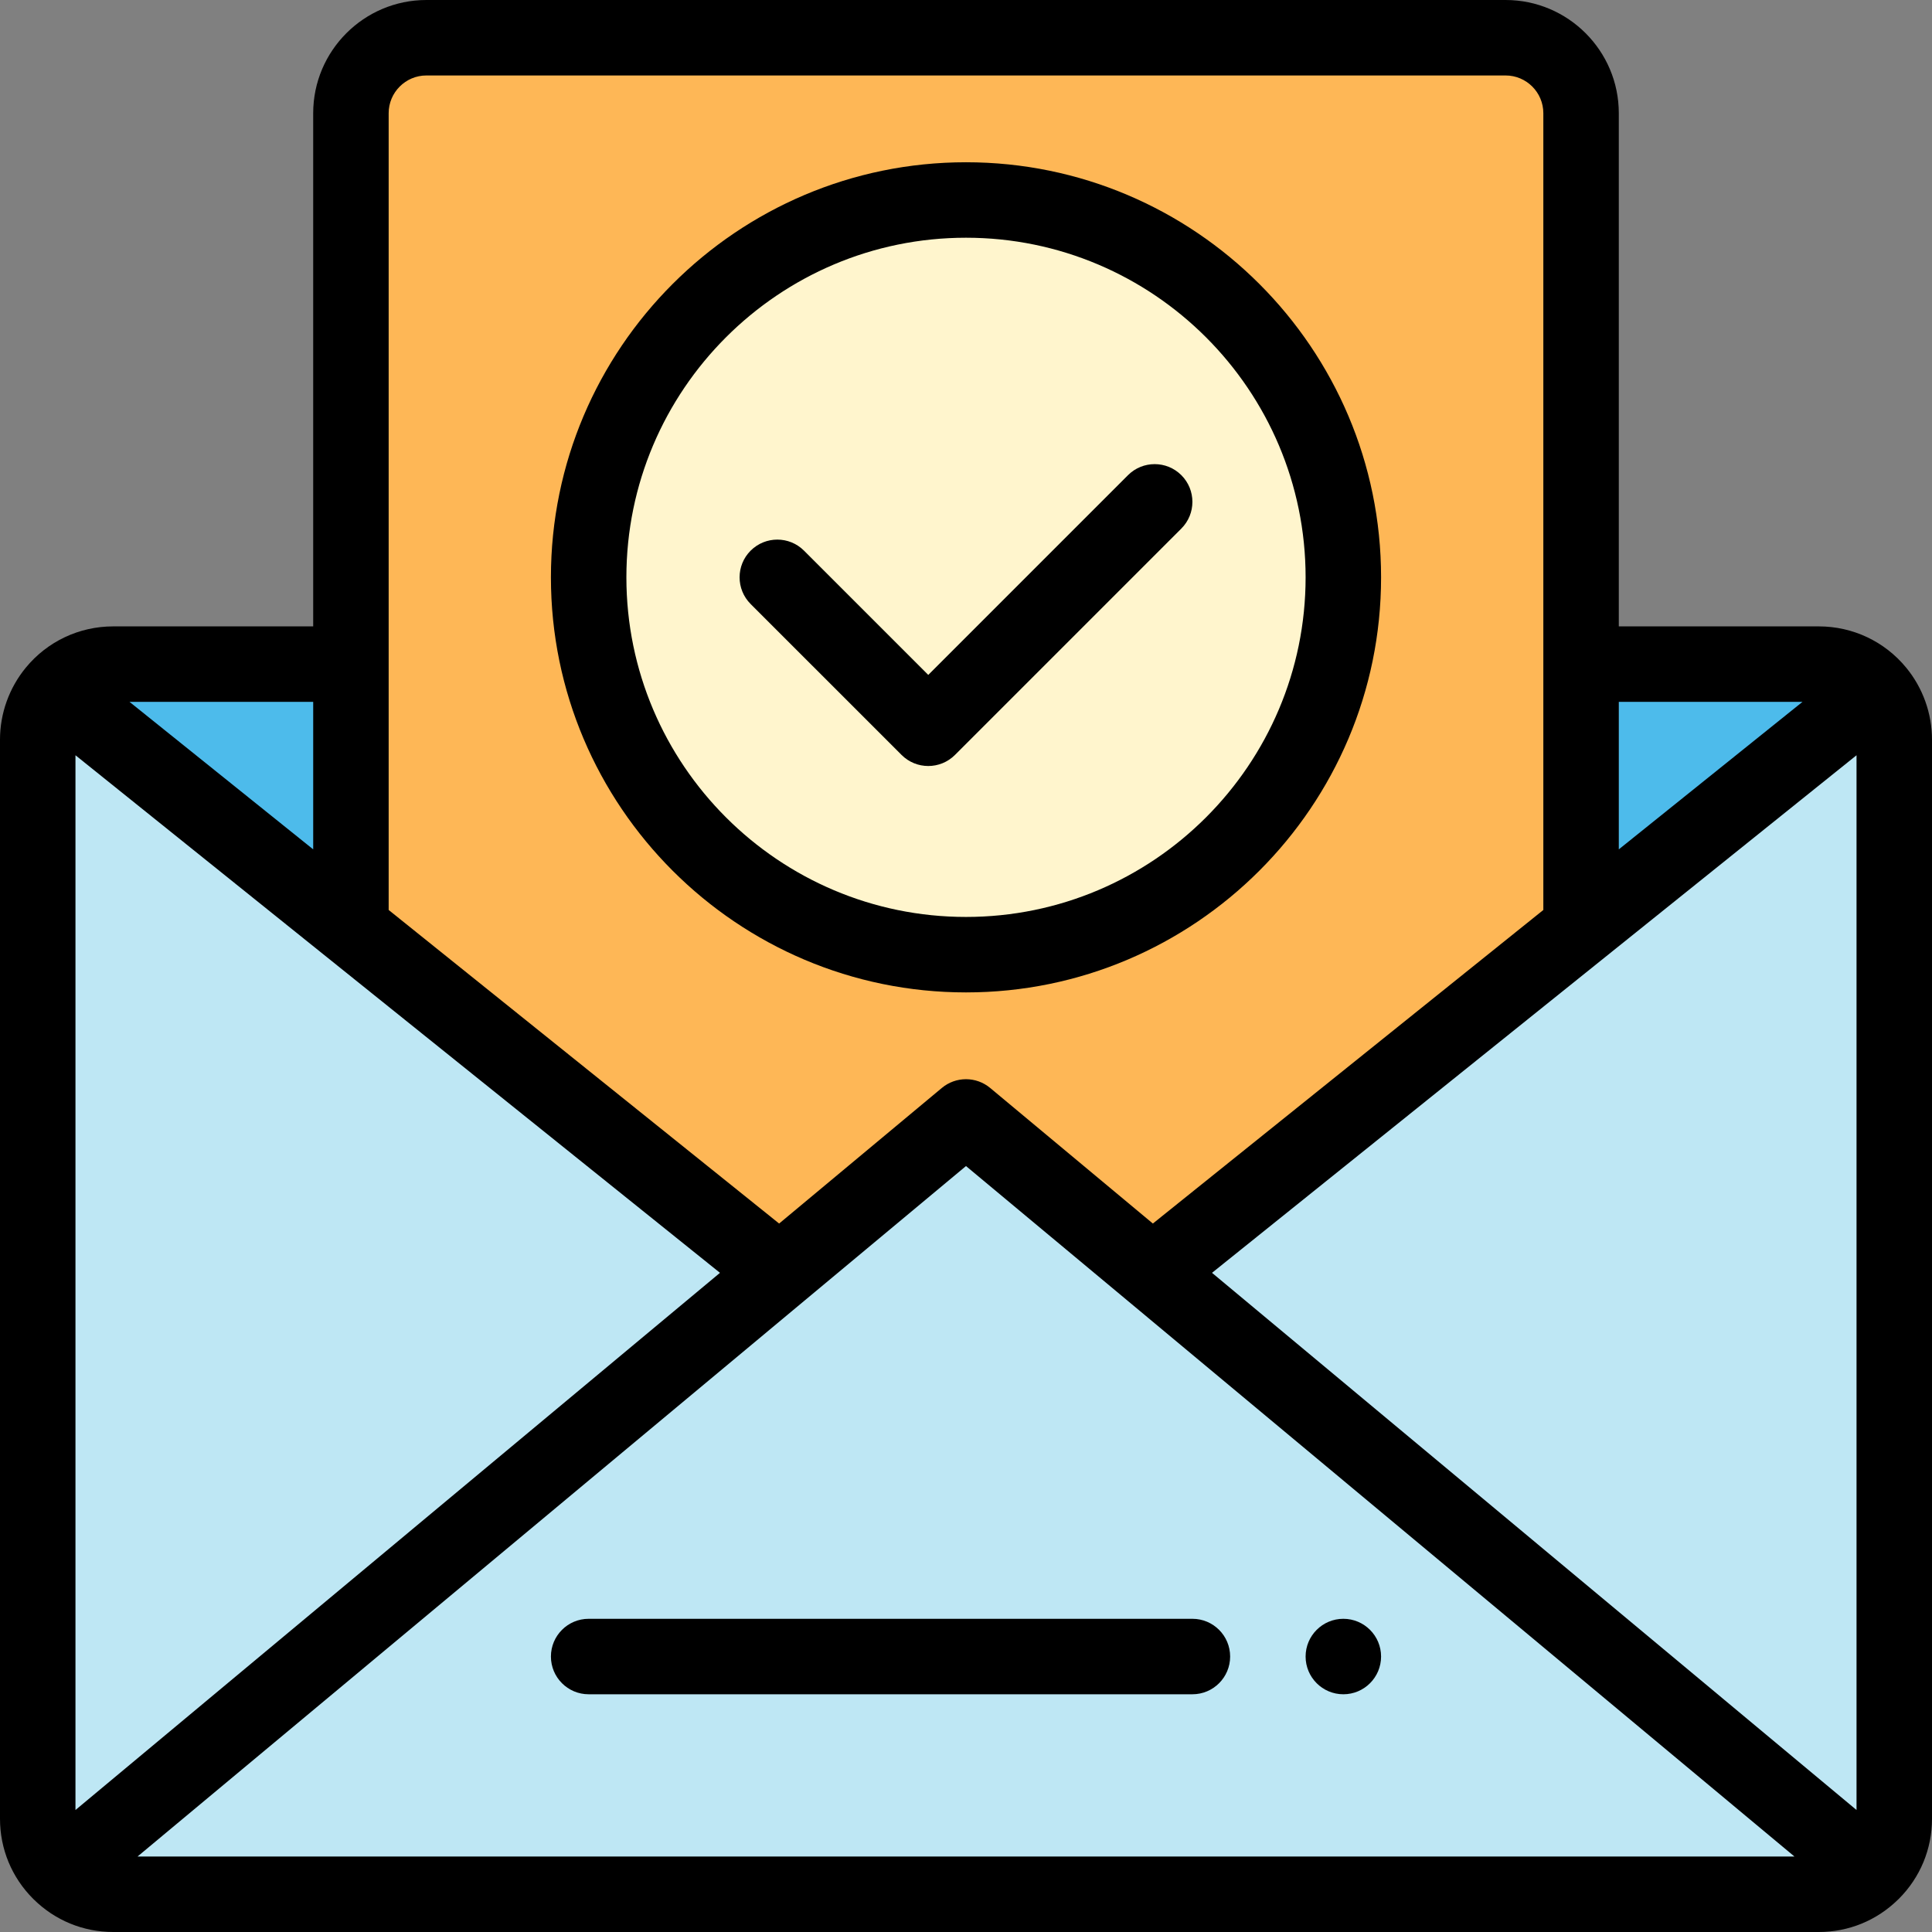 <?xml version="1.0" encoding="iso-8859-1"?>
<!-- Generator: Adobe Illustrator 19.0.0, SVG Export Plug-In . SVG Version: 6.00 Build 0)  -->
<svg version="1.1" id="Capa_1" xmlns="http://www.w3.org/2000/svg" xmlns:xlink="http://www.w3.org/1999/xlink" x="0px" y="0px"
	 viewBox="0 0 512.001 512.001" style="enable-background:new 0 0 512.001 512.001;" xml:space="preserve">
<rect x="0" y="0" width="512.001" height="512.001" fill="#808080" stroke="none"/>
<path style="fill:#4DBBEB;" d="M497.43,183.28l-1.29,0.72l-76.91,61.76l-0.23-0.28V176h63C488.22,176,493.77,178.83,497.43,183.28z"
	/>
<path style="fill:#FEB756;" d="M419,245.48l0.23,0.28l-113.7,91.31l-0.1,0.12L256,296l-49.43,41.19l-0.1-0.12l-113.7-91.31
	l0.23-0.28V176V30c0-11.05,8.95-20,20-20h286c11.05,0,20,8.95,20,20v146V245.48z"/>
<circle style="fill:#FFF5CD;" cx="256" cy="153" r="100"/>
<path style="fill:#BEE7F4;" d="M497.43,183.28l-1.29,0.72l-76.91,61.76l-113.7,91.31l-0.1,0.12L256,296l-49.43,41.19l-0.1-0.12
	l-113.7-91.31L15.86,184l-1.29-0.72C11.72,186.74,10,191.17,10,196v286c0,5.52,2.24,10.52,5.86,14.14C19.48,499.76,24.48,502,30,502
	h452c5.52,0,10.52-2.24,14.14-5.86c3.62-3.62,5.86-8.62,5.86-14.14V196C502,191.17,500.28,186.74,497.43,183.28z"/>
<path style="fill:#4DBBEB;" d="M93,176v69.48l-0.23,0.28L15.86,184l-1.29-0.72C18.23,178.83,23.78,176,30,176H93z"/>
<path d="M316,429H156c-5.523,0-10,4.478-10,10s4.477,10,10,10h160c5.523,0,10-4.478,10-10S321.523,429,316,429z"/>
<path d="M256,263c60.654,0,110-49.346,110-110S316.654,43,256,43S146,92.346,146,153S195.346,263,256,263z M256,63
	c49.626,0,90,40.374,90,90s-40.374,90-90,90s-90-40.374-90-90S206.374,63,256,63z"/>
<path d="M505.153,176.928C499.441,169.983,491.002,166,482,166h-53V30c0-16.542-13.458-30-30-30H113C96.458,0,83,13.458,83,30v136
	H30c-9.002,0-17.441,3.983-23.149,10.923C2.433,182.287,0,189.062,0,196v286c0,8.01,3.121,15.542,8.789,21.211
	c0.019,0.019,0.039,0.036,0.058,0.055c0.025,0.025,0.052,0.049,0.077,0.073C14.576,508.924,22.052,512,30,512h452
	c7.905,0,15.341-3.044,20.983-8.572c0.036-0.034,0.072-0.068,0.108-0.103c0.04-0.039,0.082-0.076,0.121-0.115
	c5.667-5.668,8.789-13.2,8.789-21.21V196C512,189.062,509.567,182.287,505.153,176.928z M20,200.15l170.803,137.164L20,479.671
	V200.15z M212.972,344.873L256,309.017l43.028,35.855L475.554,492H36.446L212.972,344.873z M321.198,337.313L492,200.15v279.521
	L321.198,337.313z M477.679,186L429,225.092V186H477.679z M103,30c0-5.514,4.486-10,10-10h286c5.514,0,10,4.486,10,10v211.153
	L305.523,324.25l-43.121-35.933c-3.709-3.09-9.095-3.09-12.804,0l-43.121,35.933L103,241.153V30z M83,225.092L34.321,186H83V225.092
	z"/>
<path d="M238.929,200.071c1.953,1.952,4.512,2.929,7.071,2.929s5.119-0.977,7.071-2.929l60-60c3.905-3.905,3.905-10.237,0-14.143
	c-3.905-3.904-10.237-3.904-14.143,0L246,178.857l-32.929-32.929c-3.905-3.904-10.237-3.904-14.143,0
	c-3.905,3.905-3.905,10.237,0,14.143L238.929,200.071z"/>
<path d="M356,429c-5.52,0-10,4.48-10,10s4.48,10,10,10s10-4.48,10-10S361.52,429,356,429z"/>
<g>
</g>
<g>
</g>
<g>
</g>
<g>
</g>
<g>
</g>
<g>
</g>
<g>
</g>
<g>
</g>
<g>
</g>
<g>
</g>
<g>
</g>
<g>
</g>
<g>
</g>
<g>
</g>
<g>
</g>
</svg>
